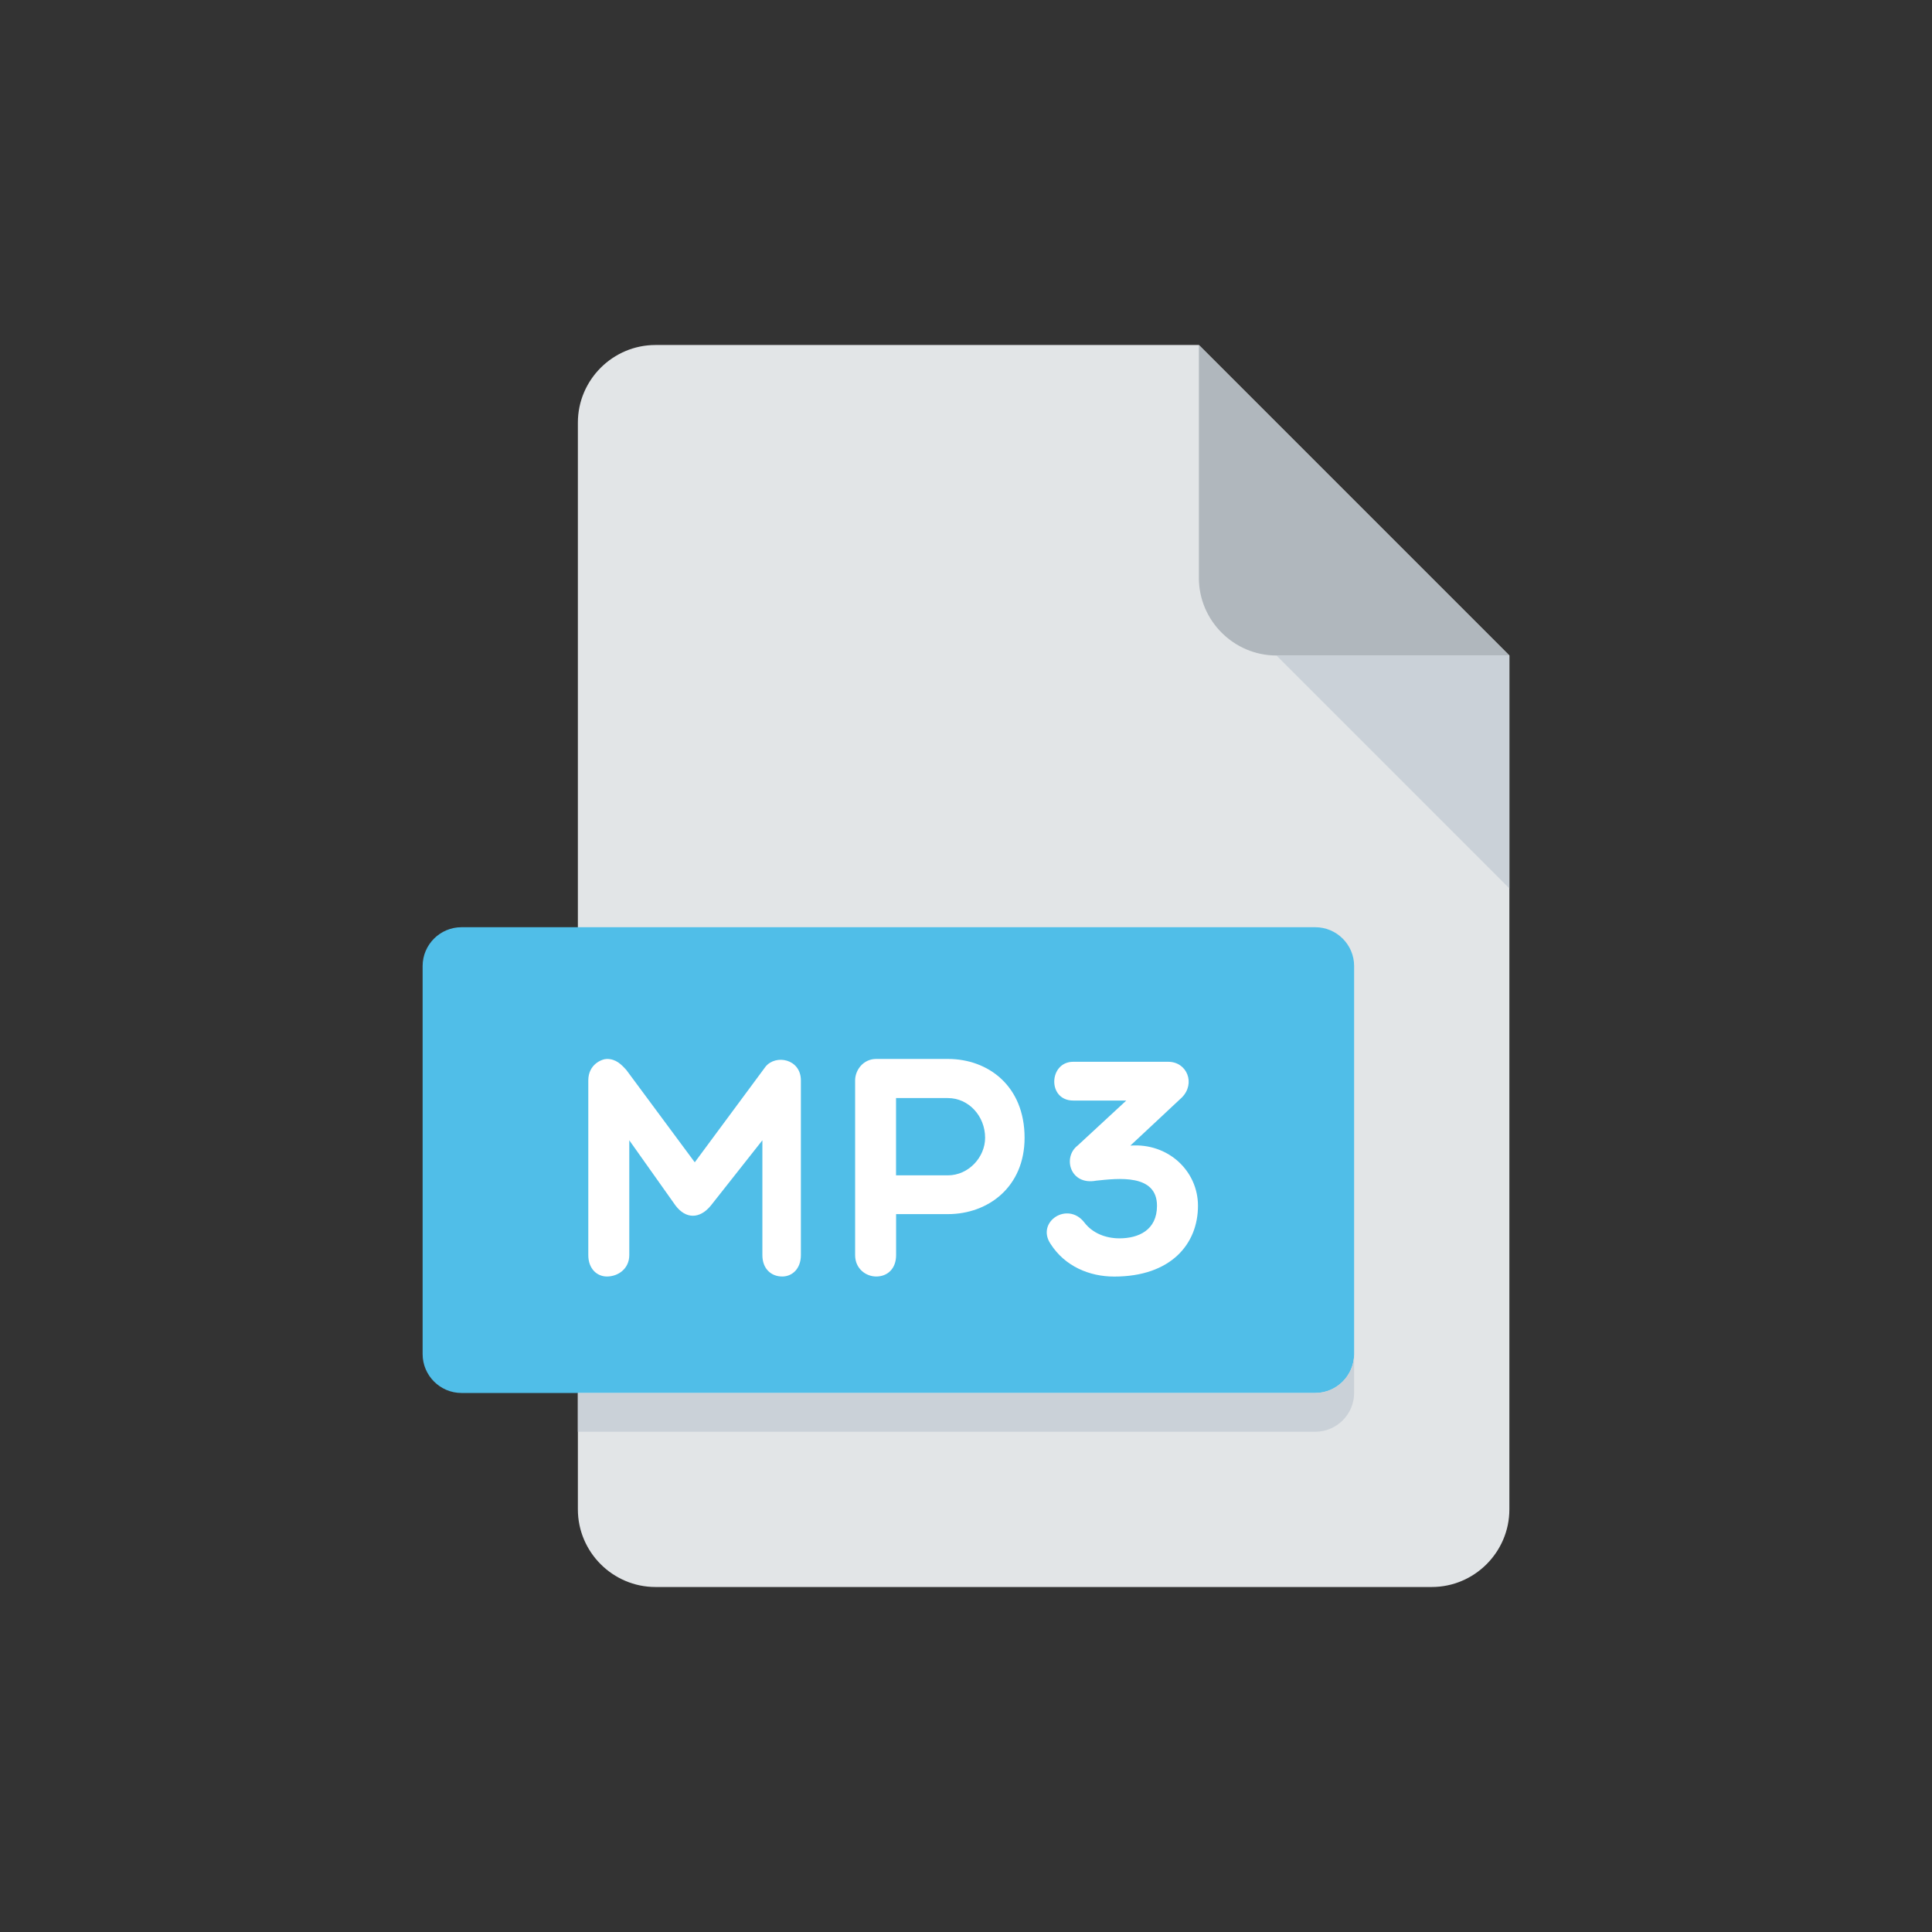 <svg width="28" height="28" viewBox="0 0 28 28" fill="none" xmlns="http://www.w3.org/2000/svg">
<rect x="0" y="0" width="28" height="28" fill="#333333" stroke="none"/>
<path d="M9.5 5C8.881 5 8.375 5.506 8.375 6.125V21.875C8.375 22.494 8.881 23 9.5 23H20.75C21.369 23 21.875 22.494 21.875 21.875V9.5L17.375 5H9.5Z" fill="#E2E5E7"/>
<path d="M18.5 9.5H21.875L17.375 5V8.375C17.375 8.994 17.881 9.5 18.5 9.5Z" fill="#B0B7BD"/>
<path d="M21.875 12.875L18.5 9.5H21.875V12.875Z" fill="#CAD1D8"/>
<path d="M19.625 19.625C19.625 19.934 19.372 20.188 19.062 20.188H6.688C6.378 20.188 6.125 19.934 6.125 19.625V14C6.125 13.691 6.378 13.438 6.688 13.438H19.062C19.372 13.438 19.625 13.691 19.625 14V19.625Z" fill="#50BEE8"/>
<path d="M9.12 16.526V18.19C9.12 18.388 8.958 18.5 8.796 18.5C8.652 18.5 8.526 18.388 8.526 18.19V15.658C8.526 15.424 8.724 15.347 8.796 15.347C8.926 15.347 9.003 15.424 9.079 15.509L10.069 16.845L11.094 15.46C11.243 15.275 11.607 15.347 11.607 15.658V18.19C11.607 18.388 11.481 18.5 11.337 18.5C11.176 18.5 11.049 18.388 11.049 18.19V16.526L10.303 17.471C10.141 17.669 9.939 17.669 9.79 17.471L9.12 16.526Z" fill="white"/>
<path d="M12.393 15.658C12.393 15.509 12.51 15.347 12.699 15.347H13.738C14.322 15.347 14.849 15.739 14.849 16.49C14.849 17.201 14.322 17.596 13.738 17.596H12.987V18.19C12.987 18.388 12.861 18.5 12.699 18.5C12.55 18.5 12.393 18.388 12.393 18.19V15.658ZM12.986 15.914V17.034H13.737C14.039 17.034 14.277 16.769 14.277 16.49C14.277 16.175 14.039 15.914 13.737 15.914H12.986Z" fill="white"/>
<path d="M16.323 15.95H15.554C15.176 15.95 15.199 15.388 15.554 15.388H16.93C17.204 15.388 17.33 15.703 17.128 15.906L16.382 16.603C16.931 16.562 17.362 16.971 17.362 17.475C17.362 18.028 16.971 18.501 16.148 18.501C15.788 18.501 15.433 18.352 15.226 18.028C15.01 17.709 15.473 17.403 15.716 17.718C15.833 17.871 16.022 17.947 16.224 17.947C16.498 17.947 16.768 17.83 16.768 17.475C16.768 17.007 16.197 17.079 15.887 17.111C15.509 17.183 15.397 16.773 15.617 16.603L16.323 15.95Z" fill="white"/>
<path d="M19.062 20.188H8.375V20.75H19.062C19.372 20.75 19.625 20.497 19.625 20.188V19.625C19.625 19.934 19.372 20.188 19.062 20.188Z" fill="#CAD1D8"/>
</svg>

